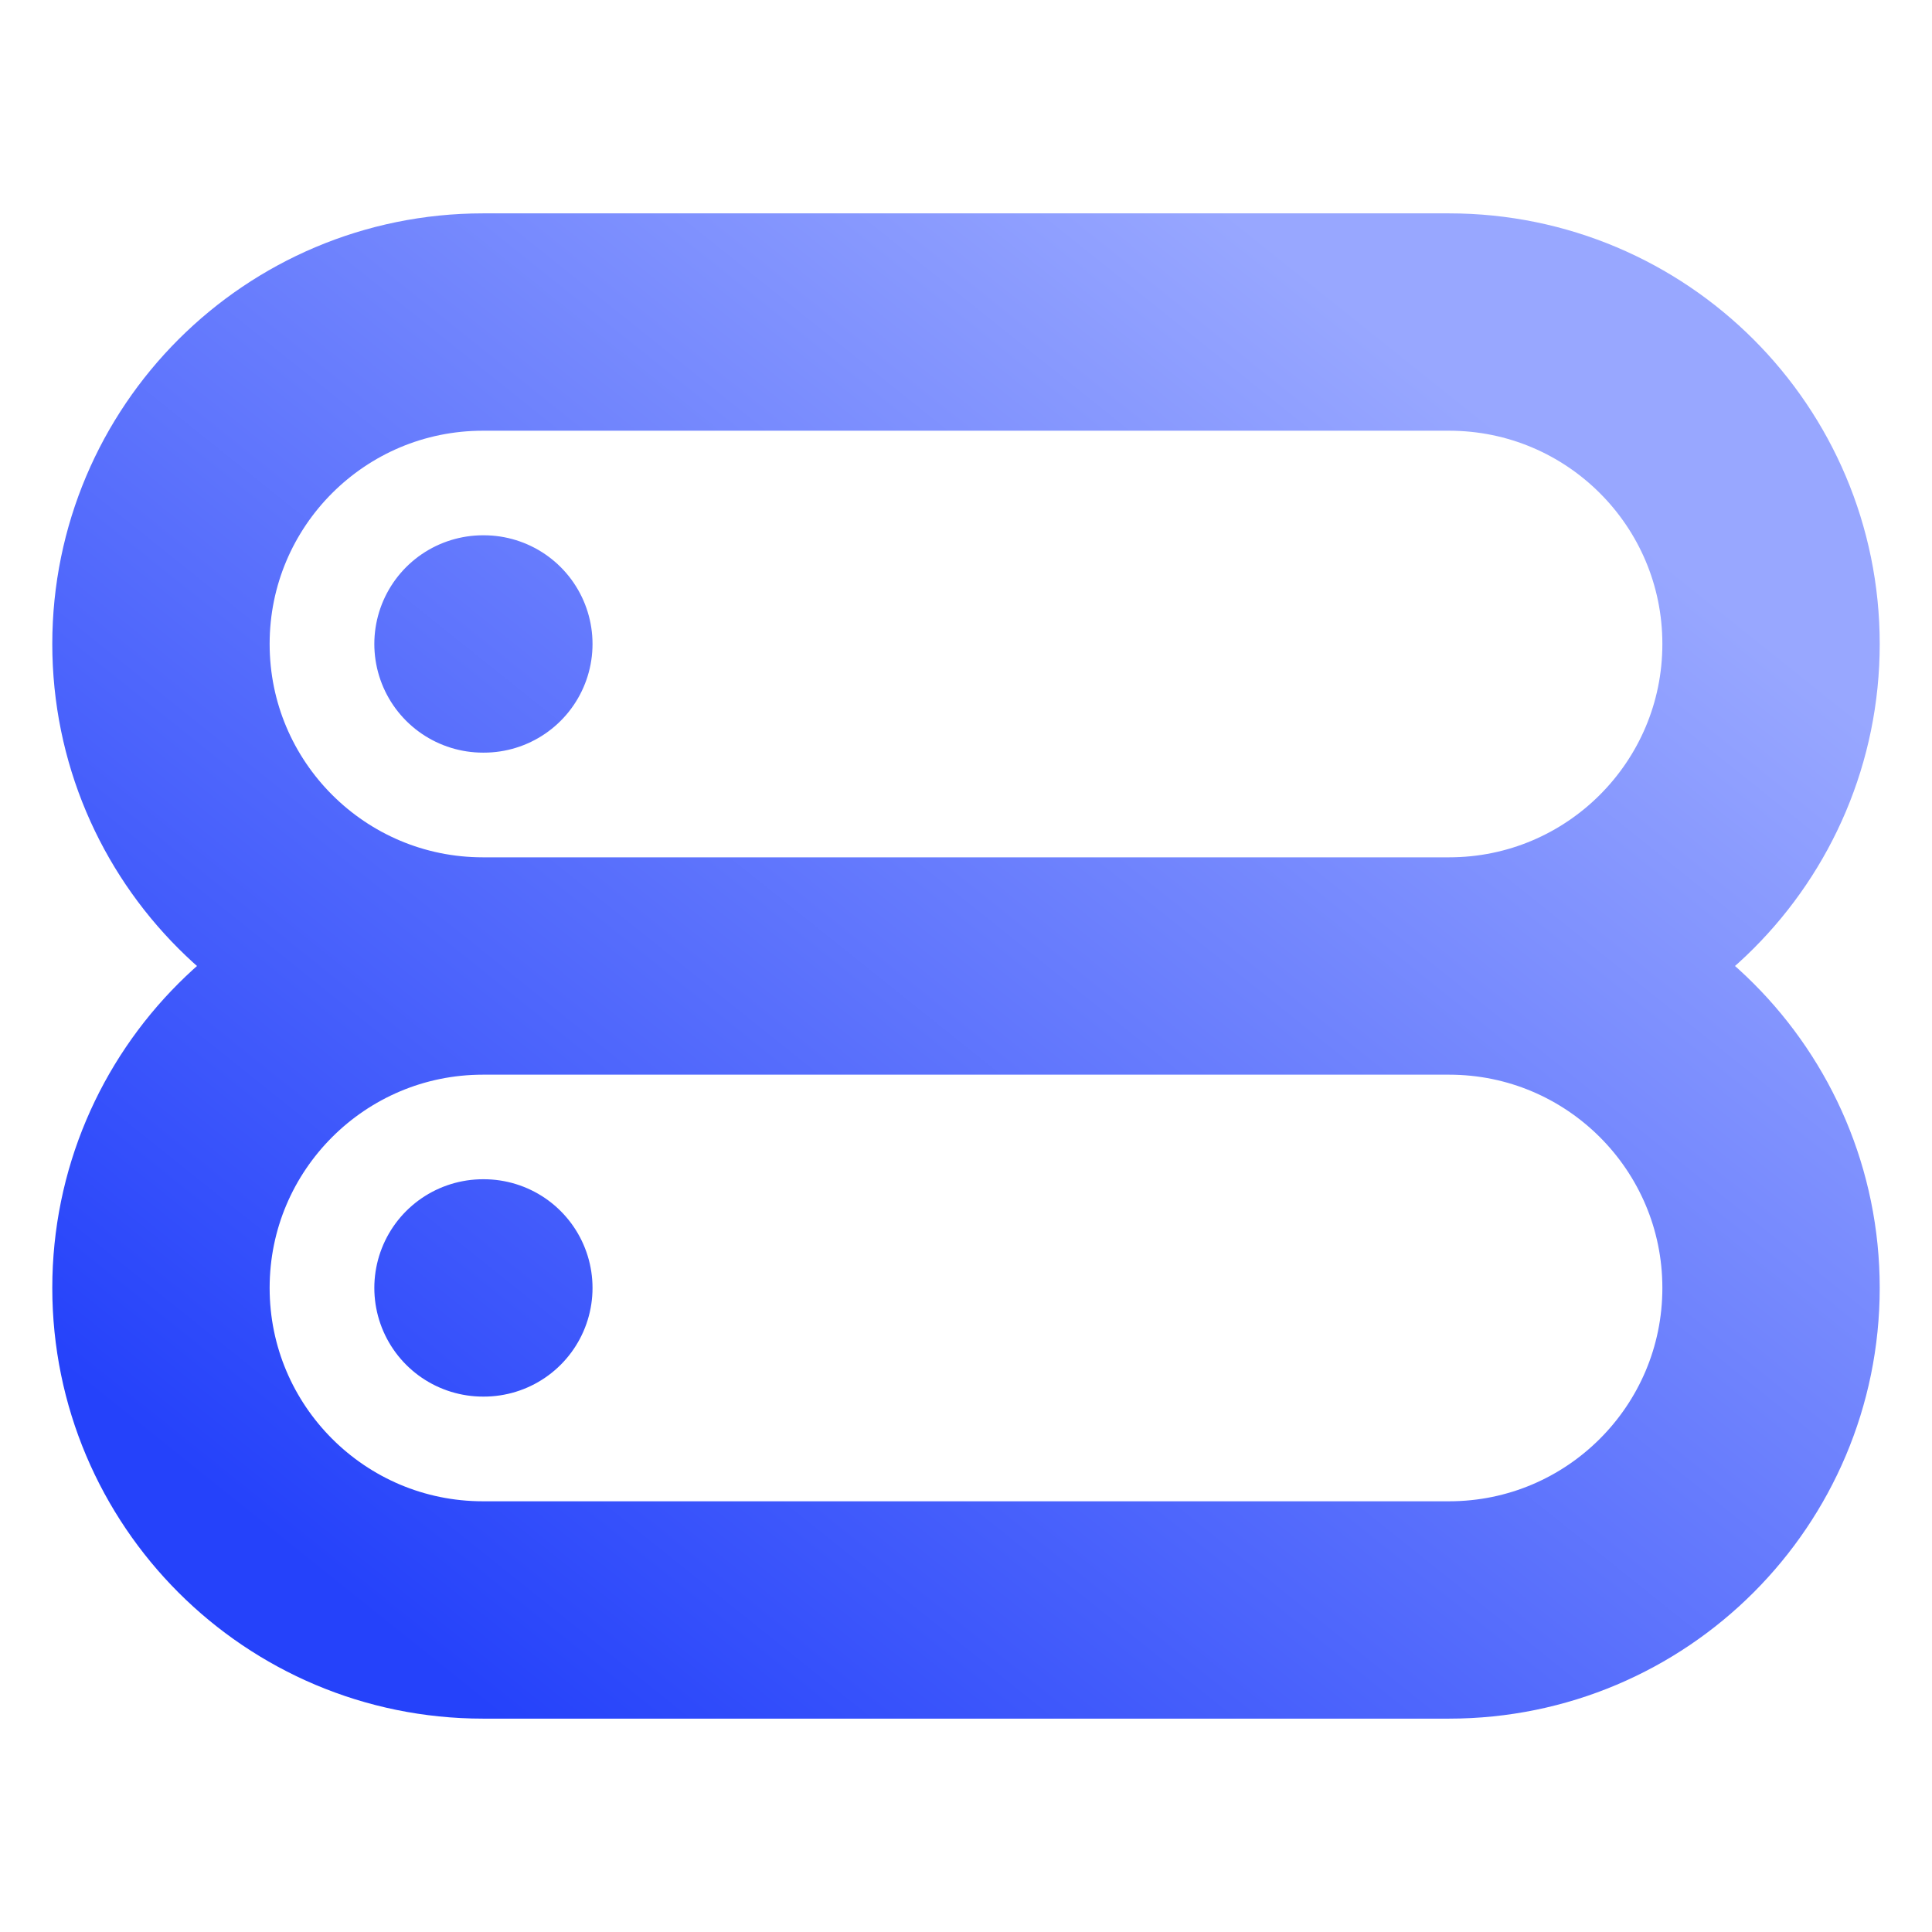 <svg width="16" height="16" viewBox="0 0 16 16" fill="none" xmlns="http://www.w3.org/2000/svg">
<path d="M4 5.333H4.007M4 10.666H4.007M4 8H12M4 8C2.527 8 1.333 6.806 1.333 5.333C1.333 3.86 2.527 2.667 4 2.667H12C13.473 2.667 14.667 3.86 14.667 5.333C14.667 6.806 13.473 8 12 8M4 8C2.527 8 1.333 9.194 1.333 10.666C1.333 12.139 2.527 13.333 4 13.333H12C13.473 13.333 14.667 12.139 14.667 10.666C14.667 9.194 13.473 8 12 8" stroke="url(#paint0_linear_591_205)" stroke-width="1.8" stroke-linecap="round" stroke-linejoin="round"/>
<defs>
<linearGradient id="paint0_linear_591_205" x1="2.167" y1="12.666" x2="10.622" y2="2.097" gradientUnits="userSpaceOnUse">
<stop stop-color="#2542FA"/>
<stop offset="1" stop-color="#98A7FF"/>
</linearGradient>
</defs>
</svg>
